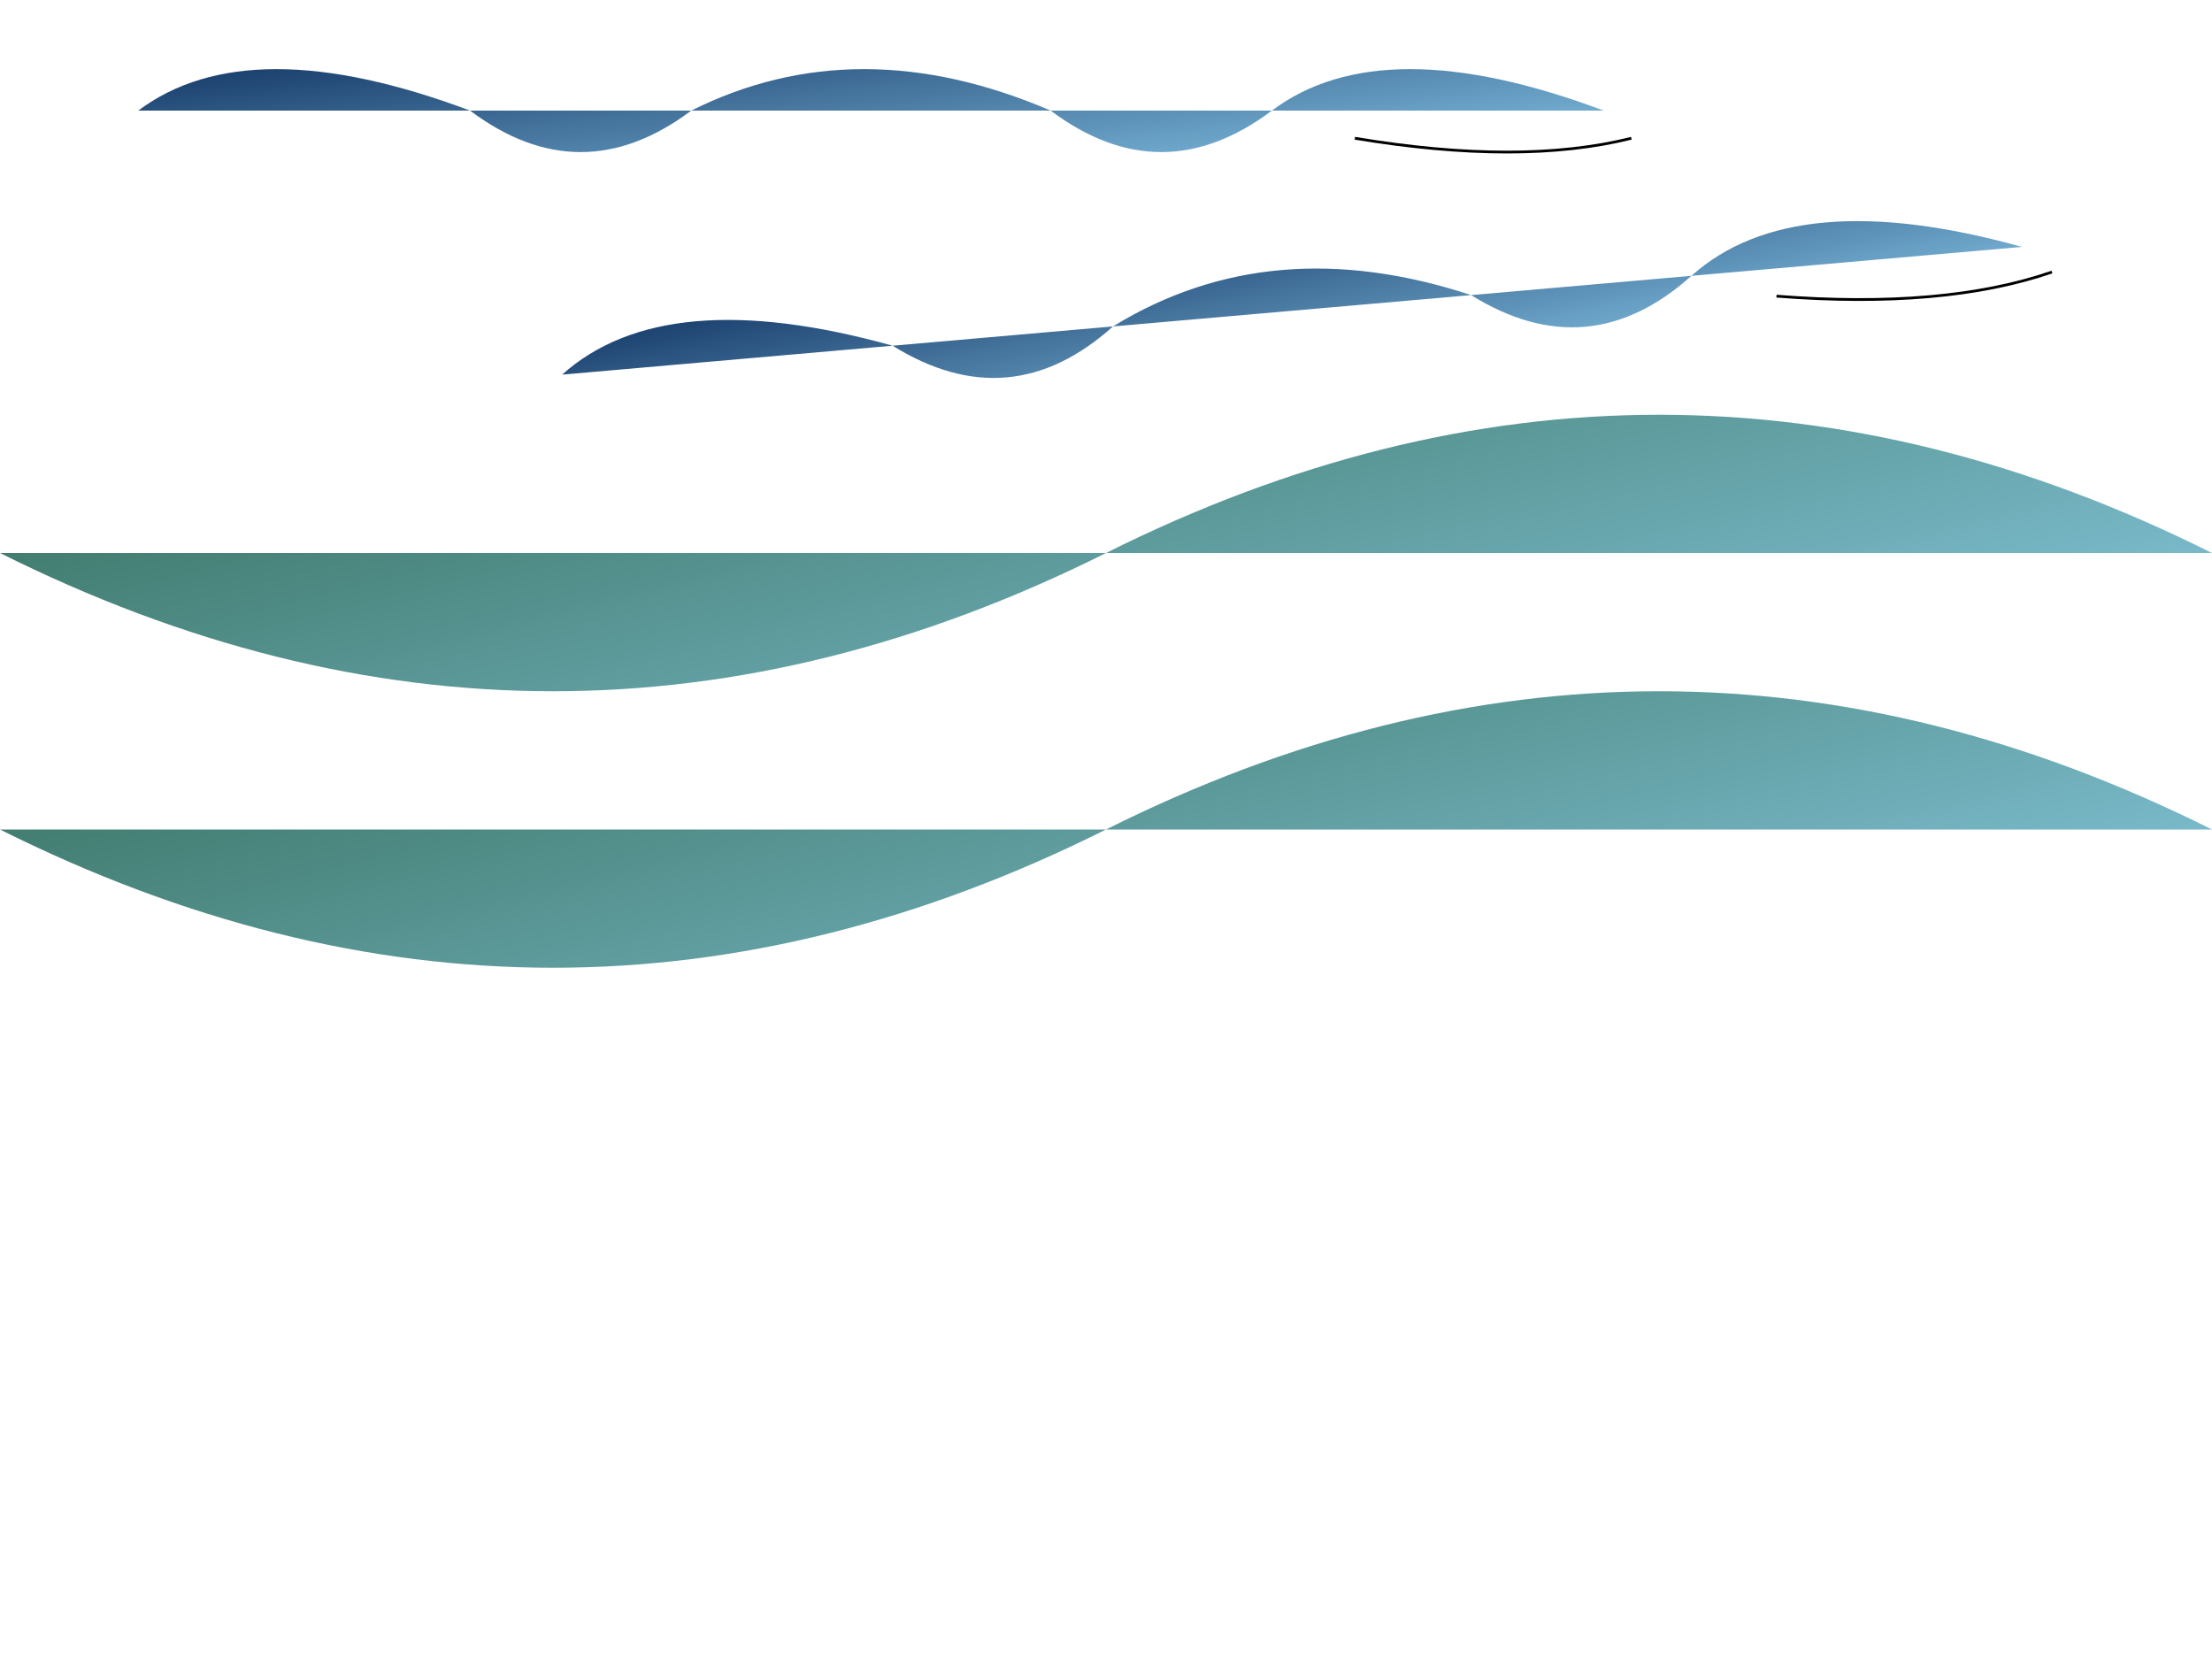 <svg width="800" height="600" xmlns="http://www.w3.org/2000/svg">

  <!-- Dolphin 1 -->
  <path id="dolphin1" d="M50,40 Q90,10 170,40 Q210,70 250,40 Q310,10 380,40 Q420,70 460,40 Q500,10 580,40" fill="url(#dolphinGradient)" />
  <path d="M490,50 Q550,60 590,50" stroke="black" fill="transparent"/>

  <!-- Wave 1 -->
  <path id="wave1" d="M0,200 Q200,300 400,200 Q600,100 800,200" stroke="none" fill="url(#waveGradient)"/>

  <!-- Dolphin 2 -->
  <path transform="translate(150,100) rotate(-5)" id="dolphin2" d="M50,40 Q90,10 170,40 Q210,70 250,40 Q310,10 380,40 Q420,70 460,40 Q500,10 580,40" fill="url(#dolphinGradient)" />
  <path transform="translate(150,100) rotate(-5)" d="M490,50 Q550,60 590,50" stroke="black" fill="transparent"/>

  <!-- Wave 2 -->
  <path id="wave2" d="M0,300 Q200,400 400,300 Q600,200 800,300" stroke="none" fill="url(#waveGradient)"/>

  <!-- Gradients -->
  <defs>
    <linearGradient id="dolphinGradient" x1="0%" y1="0%" x2="100%" y2="100%">
      <stop offset="0%" style="stop-color:rgb(5,37,86);stop-opacity:1"/>
      <stop offset="100%" style="stop-color:rgb(149,215,246);stop-opacity:1"/>
    </linearGradient>
    <linearGradient id="waveGradient" x1="0%" y1="0%" x2="100%" y2="100%">
      <stop offset="0%" style="stop-color:rgb(38,95,67);stop-opacity:1"/>
      <stop offset="100%" style="stop-color:rgb(149,215,246);stop-opacity:1"/>
    </linearGradient>
  </defs>

</svg>